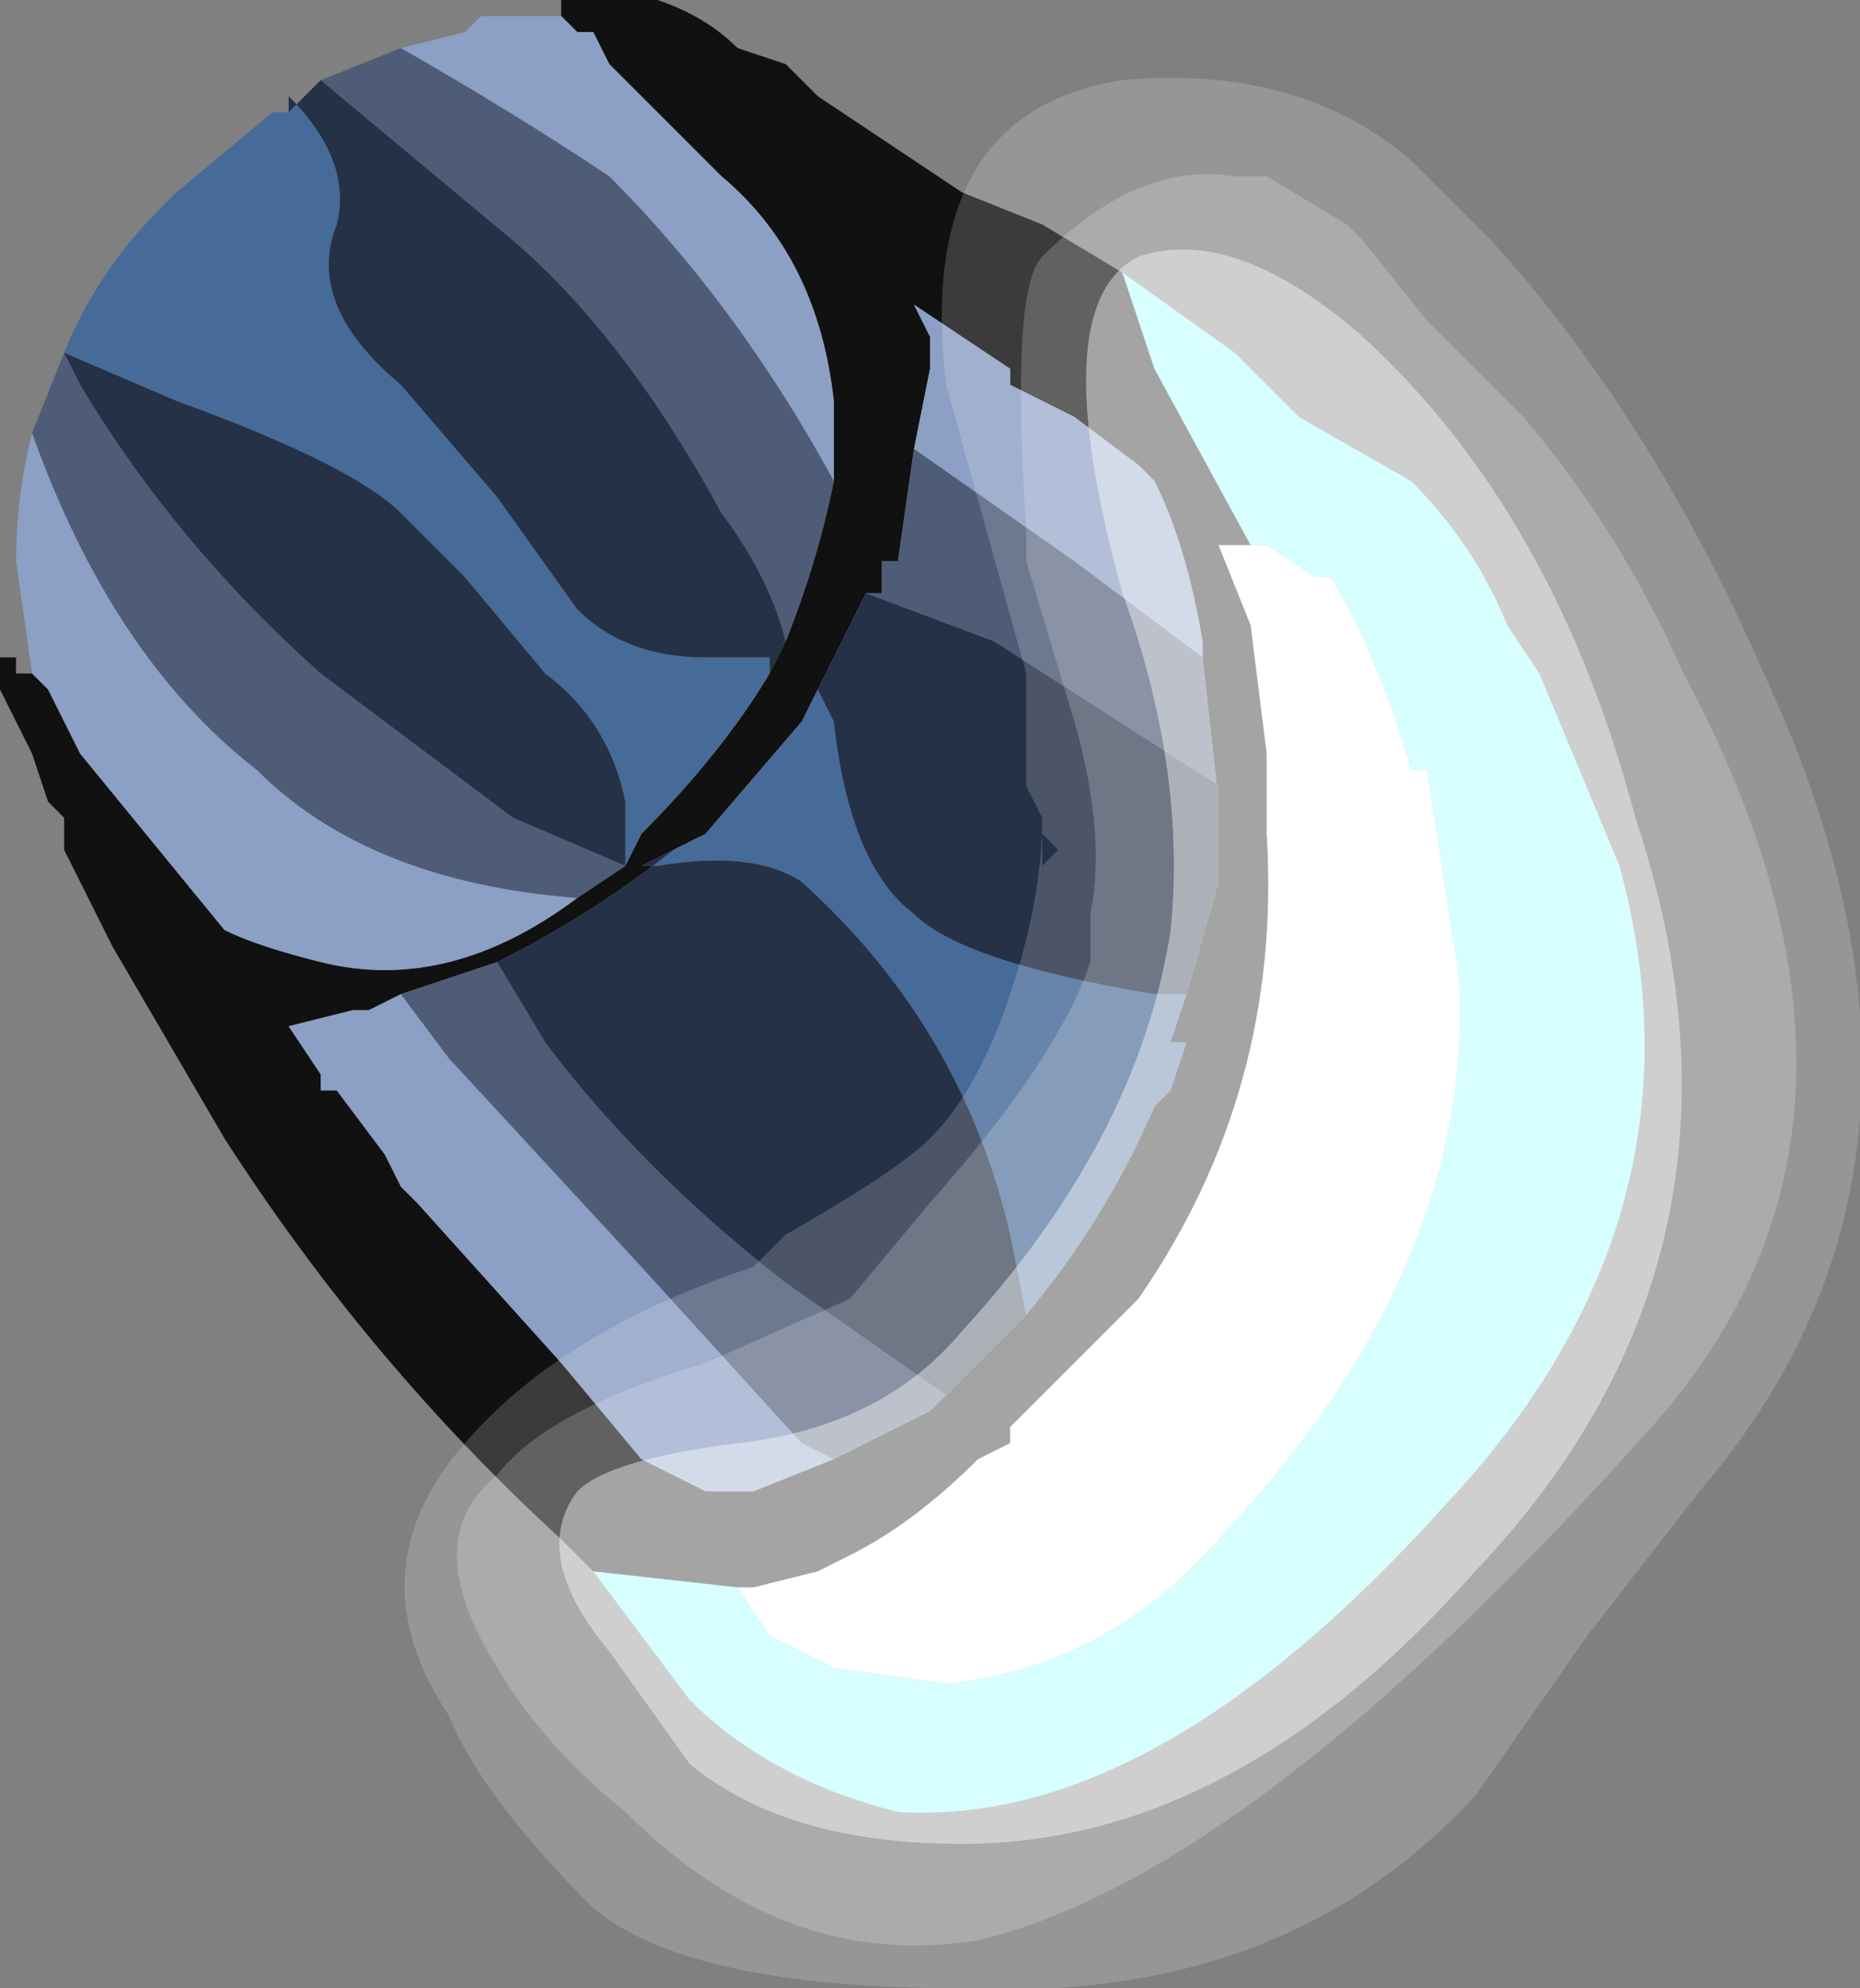 <?xml version="1.0" encoding="UTF-8" standalone="no"?>
<svg xmlns:ffdec="https://www.free-decompiler.com/flash" xmlns:xlink="http://www.w3.org/1999/xlink" ffdec:objectType="frame" height="43.4px" width="40.6px" xmlns="http://www.w3.org/2000/svg">
  <rect width="100%" height="100%" fill="#808080" stroke="none"/>
  <g transform="matrix(1.0, 0.0, 0.0, 1.0, 16.8, 21.0)">
    <use ffdec:characterId="1422" height="6.2" transform="matrix(7.0, 0.0, 0.0, 7.0, -16.8, -21.0)" width="5.8" xlink:href="#shape0"/>
  </g>
  <defs>
    <g id="shape0" transform="matrix(1.0, 0.0, 0.0, 1.0, 2.4, 3.0)">
      <path d="M-0.65 -2.95 L-0.65 -3.0 -0.35 -3.0 Q-0.2 -2.95 -0.1 -2.85 L0.05 -2.8 0.15 -2.7 0.6 -2.4 0.85 -2.3 1.1 -2.15 1.2 -1.85 1.5 -1.3 1.4 -1.3 1.5 -1.05 1.55 -0.65 1.55 -0.4 Q1.6 0.4 1.15 1.05 L0.75 1.45 0.75 1.5 0.65 1.55 Q0.45 1.75 0.25 1.85 L0.15 1.9 -0.05 1.95 -0.1 1.95 -0.55 1.9 -0.65 1.8 Q-1.25 1.25 -1.7 0.55 L-2.05 -0.05 -2.2 -0.35 -2.2 -0.45 -2.25 -0.5 -2.3 -0.65 -2.4 -0.85 -2.4 -0.95 -2.35 -0.95 -2.35 -0.9 -2.3 -0.9 -2.25 -0.85 -2.15 -0.65 -1.7 -0.1 Q-1.6 -0.05 -1.4 0.0 -1.0 0.1 -0.6 -0.2 L-0.45 -0.3 -0.4 -0.4 Q-0.15 -0.65 0.0 -0.9 L0.05 -1.0 Q0.15 -1.25 0.2 -1.5 L0.2 -1.75 Q0.15 -2.2 -0.15 -2.45 L-0.5 -2.8 -0.55 -2.9 -0.6 -2.9 -0.65 -2.95 M1.35 -0.95 L1.35 -1.0 Q1.3 -1.3 1.2 -1.5 L1.15 -1.55 0.95 -1.7 0.75 -1.8 0.75 -1.85 0.45 -2.05 0.5 -1.95 0.5 -1.85 0.45 -1.6 0.4 -1.25 0.35 -1.25 0.35 -1.15 0.3 -1.15 0.15 -0.85 0.1 -0.75 -0.2 -0.4 -0.3 -0.35 Q-0.55 -0.15 -0.85 0.0 L-1.15 0.1 -1.25 0.15 -1.3 0.15 -1.5 0.2 -1.4 0.35 -1.4 0.4 -1.35 0.4 -1.2 0.6 -1.15 0.7 -1.1 0.75 -0.65 1.25 -0.4 1.55 -0.2 1.65 -0.05 1.65 0.2 1.55 0.5 1.4 0.55 1.35 0.8 1.1 Q1.05 0.8 1.2 0.45 L1.25 0.4 1.3 0.25 1.25 0.25 1.3 0.1 1.4 -0.25 1.4 -0.5 1.35 -0.95" fill="#111111" fill-rule="evenodd" stroke="none"/>
      <path d="M-2.3 -0.9 L-2.35 -1.25 Q-2.35 -1.45 -2.3 -1.65 -2.05 -0.95 -1.6 -0.6 -1.25 -0.25 -0.6 -0.2 -1.0 0.1 -1.4 0.0 -1.6 -0.05 -1.7 -0.1 L-2.15 -0.65 -2.25 -0.85 -2.3 -0.9 M-1.15 -2.85 L-0.95 -2.9 -0.9 -2.95 -0.65 -2.95 -0.6 -2.9 -0.55 -2.9 -0.5 -2.8 -0.15 -2.45 Q0.15 -2.2 0.2 -1.75 L0.2 -1.5 Q-0.1 -2.05 -0.5 -2.45 -0.8 -2.65 -1.15 -2.85 M0.45 -1.6 L0.5 -1.85 0.5 -1.95 0.45 -2.05 0.75 -1.85 0.75 -1.8 0.95 -1.7 1.15 -1.55 1.2 -1.5 Q1.3 -1.3 1.35 -1.0 L1.35 -0.95 0.95 -1.25 0.45 -1.6 M0.2 1.55 L-0.05 1.65 -0.2 1.65 -0.4 1.55 -0.65 1.25 -1.1 0.75 -1.15 0.7 -1.2 0.6 -1.35 0.4 -1.4 0.4 -1.4 0.35 -1.5 0.2 -1.3 0.15 -1.25 0.15 -1.15 0.1 -1.0 0.3 -0.4 0.95 0.1 1.5 0.2 1.55" fill="#8c9fc4" fill-rule="evenodd" stroke="none"/>
      <path d="M-2.3 -1.65 L-2.2 -1.9 -2.15 -1.8 Q-1.85 -1.3 -1.4 -0.9 L-0.8 -0.45 -0.45 -0.3 -0.6 -0.2 Q-1.25 -0.25 -1.6 -0.6 -2.05 -0.95 -2.3 -1.65 M-1.4 -2.75 L-1.15 -2.85 Q-0.8 -2.65 -0.5 -2.45 -0.1 -2.05 0.2 -1.5 0.15 -1.25 0.05 -1.0 0.0 -1.2 -0.15 -1.4 -0.45 -1.95 -0.8 -2.25 L-1.4 -2.75 M0.45 -1.6 L0.95 -1.25 1.35 -0.95 1.4 -0.5 1.4 -0.55 0.7 -1.0 0.3 -1.15 0.35 -1.15 0.35 -1.25 0.4 -1.25 0.45 -1.6 M0.55 1.35 L0.5 1.4 0.2 1.55 0.1 1.5 -0.4 0.95 -1.0 0.3 -1.15 0.1 -0.85 0.0 -0.7 0.25 Q-0.4 0.65 0.05 1.0 L0.55 1.35" fill="#4e5c78" fill-rule="evenodd" stroke="none"/>
      <path d="M-2.2 -1.9 Q-2.1 -2.15 -1.9 -2.35 L-1.85 -2.4 -1.55 -2.65 -1.5 -2.65 -1.5 -2.7 Q-1.3 -2.5 -1.35 -2.3 -1.45 -2.05 -1.15 -1.8 L-0.85 -1.45 -0.6 -1.1 Q-0.45 -0.95 -0.2 -0.95 L0.0 -0.95 0.0 -0.9 Q-0.15 -0.65 -0.4 -0.4 L-0.45 -0.3 -0.45 -0.5 Q-0.5 -0.75 -0.7 -0.9 L-0.95 -1.2 -1.15 -1.4 Q-1.3 -1.55 -1.85 -1.75 L-2.2 -1.9 M1.3 0.1 L1.25 0.25 1.3 0.25 1.25 0.4 1.2 0.45 Q1.05 0.8 0.8 1.1 L0.75 0.85 Q0.6 0.2 0.1 -0.25 -0.05 -0.35 -0.35 -0.3 L-0.4 -0.3 -0.3 -0.35 -0.2 -0.4 0.1 -0.75 0.15 -0.85 0.2 -0.75 Q0.25 -0.3 0.45 -0.15 0.6 0.0 1.2 0.1 L1.3 0.1" fill="#476b98" fill-rule="evenodd" stroke="none"/>
      <path d="M-1.5 -2.65 L-1.4 -2.75 -0.8 -2.25 Q-0.45 -1.95 -0.15 -1.4 0.0 -1.2 0.05 -1.0 L0.0 -0.9 0.0 -0.95 -0.2 -0.95 Q-0.45 -0.95 -0.6 -1.1 L-0.85 -1.45 -1.15 -1.8 Q-1.45 -2.05 -1.35 -2.3 -1.3 -2.5 -1.5 -2.7 L-1.5 -2.65 M1.4 -0.5 L1.4 -0.25 1.3 0.1 1.2 0.1 Q0.6 0.0 0.45 -0.15 0.25 -0.3 0.2 -0.75 L0.15 -0.85 0.3 -1.15 0.7 -1.0 1.4 -0.55 1.4 -0.5 M0.8 1.1 L0.55 1.35 0.05 1.0 Q-0.4 0.65 -0.7 0.25 L-0.85 0.0 Q-0.55 -0.15 -0.3 -0.35 L-0.4 -0.3 -0.35 -0.3 Q-0.05 -0.35 0.1 -0.25 0.6 0.2 0.75 0.85 L0.8 1.1 M-0.45 -0.3 L-0.8 -0.45 -1.4 -0.9 Q-1.85 -1.3 -2.15 -1.8 L-2.2 -1.9 -1.85 -1.75 Q-1.3 -1.55 -1.15 -1.4 L-0.95 -1.2 -0.7 -0.9 Q-0.5 -0.75 -0.45 -0.5 L-0.45 -0.3" fill="#253147" fill-rule="evenodd" stroke="none"/>
      <path d="M1.1 -2.15 L1.45 -1.9 1.55 -1.8 Q1.6 -1.75 1.65 -1.7 L2.0 -1.5 Q2.2 -1.3 2.3 -1.05 L2.4 -0.9 2.65 -0.3 Q2.95 0.8 2.1 1.7 1.2 2.7 0.4 2.65 0.0 2.55 -0.25 2.3 L-0.55 1.9 -0.1 1.95 0.0 2.1 0.2 2.2 0.55 2.25 Q1.05 2.2 1.4 1.8 2.2 0.95 2.15 0.05 L2.05 -0.6 2.0 -0.6 Q1.9 -0.95 1.75 -1.2 L1.7 -1.2 1.55 -1.3 1.5 -1.3 1.2 -1.85 1.1 -2.15" fill="#99ffff" fill-rule="evenodd" stroke="none"/>
      <path d="M1.5 -1.3 L1.55 -1.3 1.7 -1.2 1.75 -1.2 Q1.9 -0.95 2.0 -0.6 L2.05 -0.6 2.15 0.05 Q2.2 0.95 1.4 1.8 1.05 2.2 0.55 2.25 L0.2 2.2 0.0 2.1 -0.1 1.95 -0.05 1.95 0.15 1.9 0.25 1.85 Q0.45 1.75 0.65 1.55 L0.75 1.5 0.75 1.45 1.15 1.05 Q1.6 0.4 1.55 -0.4 L1.55 -0.65 1.5 -1.05 1.4 -1.3 1.5 -1.3" fill="#ffffff" fill-rule="evenodd" stroke="none"/>
      <path d="M0.8 -1.25 L0.95 -0.75 Q1.05 -0.4 1.0 -0.15 L1.0 0.0 Q0.9 0.3 0.5 0.75 L0.25 1.05 -0.2 1.25 Q-0.7 1.4 -0.85 1.6 -1.1 1.8 -0.85 2.2 -0.7 2.45 -0.45 2.65 0.05 3.15 0.65 3.05 1.5 2.85 2.75 1.45 3.6 0.5 2.85 -0.9 2.65 -1.35 2.35 -1.7 L2.05 -2.0 1.85 -2.25 1.8 -2.3 1.55 -2.45 1.45 -2.45 Q1.15 -2.5 0.85 -2.2 0.75 -2.1 0.8 -1.35 L0.8 -1.25 M2.25 -2.25 Q2.75 -1.7 3.1 -0.9 3.8 0.6 2.9 1.65 L2.55 2.1 2.2 2.6 Q1.6 3.25 0.6 3.2 -0.25 3.2 -0.55 2.95 -0.9 2.6 -1.0 2.35 -1.3 1.9 -0.95 1.5 -0.65 1.15 -0.05 0.95 L0.05 0.85 Q0.4 0.65 0.5 0.55 0.65 0.4 0.75 0.1 0.85 -0.2 0.85 -0.45 L0.8 -0.55 0.8 -0.9 0.55 -1.8 Q0.45 -2.65 1.1 -2.75 1.65 -2.8 2.0 -2.5 L2.25 -2.25 M0.85 -0.3 L0.9 -0.35 0.85 -0.4 0.85 -0.3" fill="#ffffff" fill-opacity="0.176" fill-rule="evenodd" stroke="none"/>
      <path d="M0.8 -1.35 Q0.75 -2.1 0.85 -2.2 1.15 -2.5 1.45 -2.45 L1.55 -2.45 1.8 -2.3 1.85 -2.25 2.05 -2.0 2.35 -1.7 Q2.65 -1.35 2.85 -0.9 3.6 0.5 2.75 1.45 1.5 2.85 0.65 3.05 0.05 3.15 -0.45 2.65 -0.7 2.45 -0.85 2.2 -1.1 1.8 -0.85 1.6 -0.7 1.4 -0.2 1.25 L0.25 1.05 0.5 0.75 Q0.9 0.3 1.0 0.0 L1.0 -0.15 Q1.05 -0.4 0.95 -0.75 L0.8 -1.25 0.8 -1.35 M1.1 -1.15 Q1.3 -0.6 1.25 -0.1 1.15 0.55 0.6 1.15 0.35 1.45 -0.1 1.5 -0.5 1.55 -0.6 1.65 -0.75 1.85 -0.5 2.15 L-0.25 2.5 Q0.05 2.75 0.6 2.75 1.45 2.75 2.2 1.9 3.15 0.9 2.7 -0.45 2.45 -1.4 1.85 -1.95 1.45 -2.3 1.15 -2.2 0.85 -2.05 1.1 -1.15" fill="#ffffff" fill-opacity="0.337" fill-rule="evenodd" stroke="none"/>
      <path d="M1.1 -1.15 Q0.85 -2.05 1.15 -2.2 1.45 -2.3 1.85 -1.95 2.45 -1.4 2.7 -0.45 3.15 0.9 2.2 1.9 1.45 2.75 0.6 2.75 0.05 2.75 -0.25 2.5 L-0.5 2.15 Q-0.75 1.85 -0.6 1.65 -0.5 1.55 -0.1 1.5 0.35 1.45 0.6 1.15 1.15 0.55 1.25 -0.1 1.3 -0.6 1.1 -1.15" fill="#ffffff" fill-opacity="0.62" fill-rule="evenodd" stroke="none"/>
    </g>
  </defs>
</svg>
